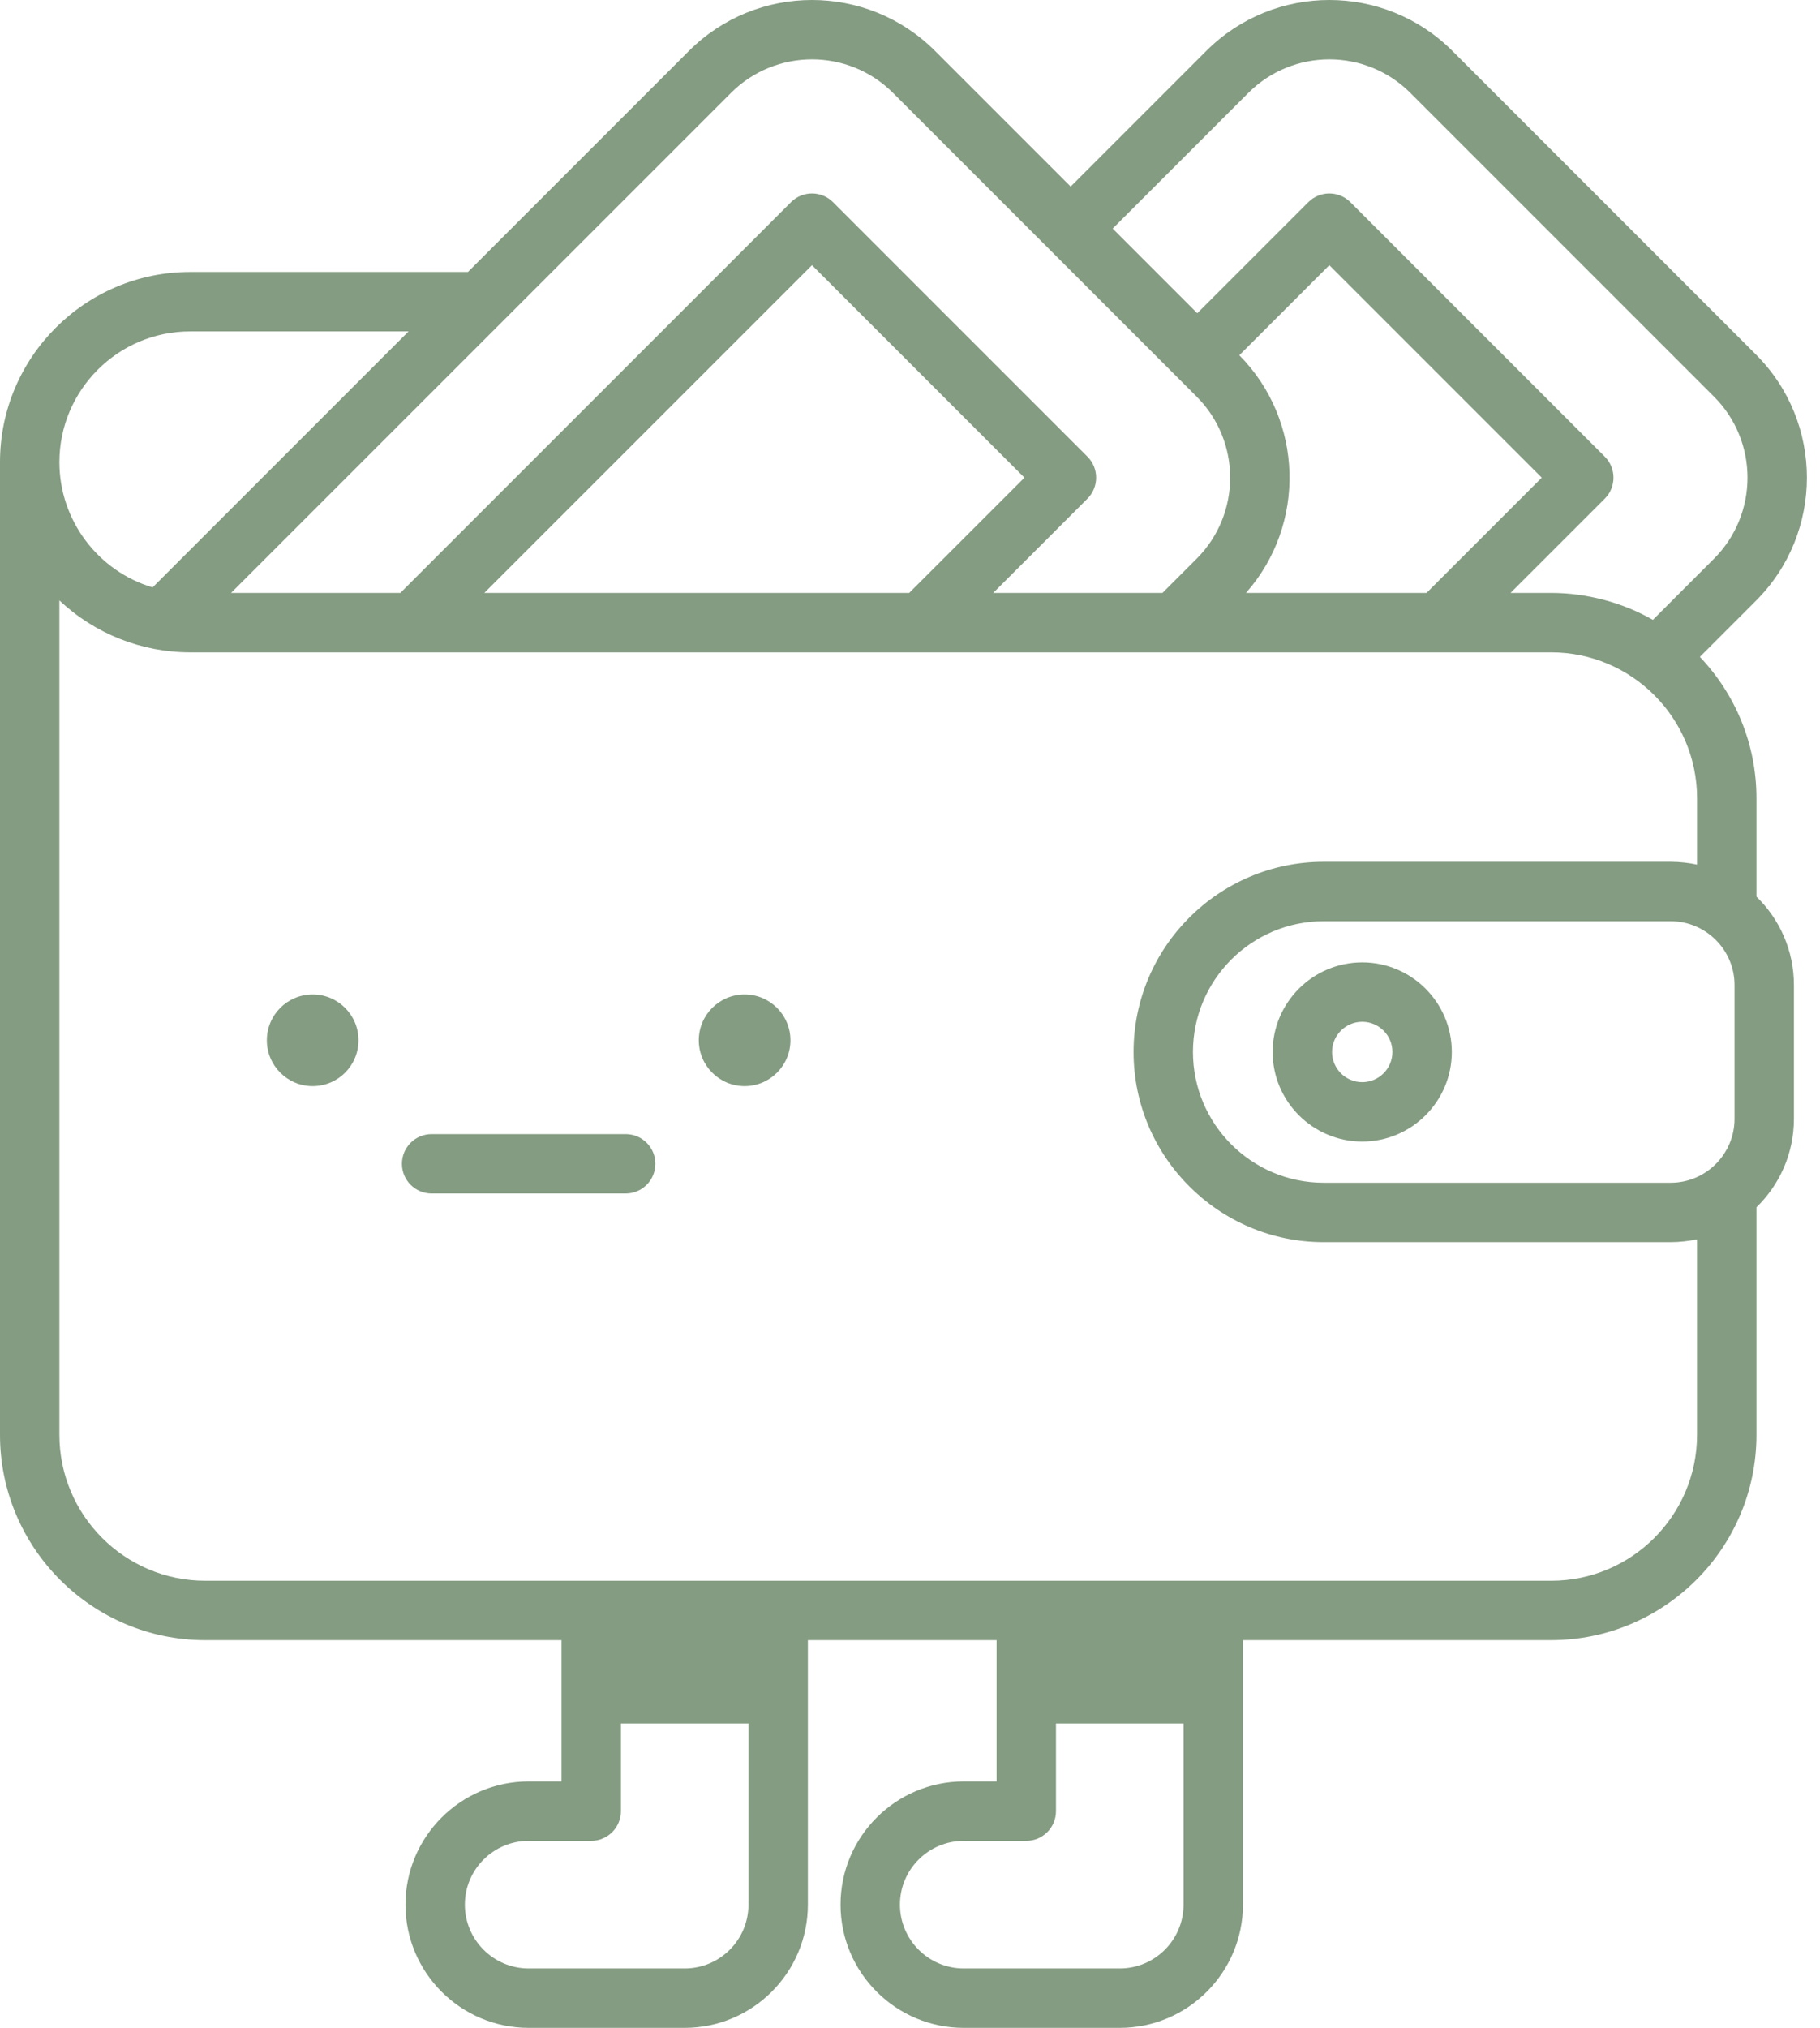 <svg width="79" height="88" viewBox="0 0 79 88" fill="none" xmlns="http://www.w3.org/2000/svg">
<path d="M32.321 43.154C31.223 43.154 30.332 44.045 30.332 45.144C30.332 46.242 31.223 47.133 32.321 47.133C33.42 47.133 34.31 46.242 34.31 45.144C34.31 44.045 33.42 43.154 32.321 43.154Z" fill="#849C82"/>
<path d="M27.158 49.215H18.735C18.023 49.215 17.446 49.792 17.446 50.504C17.446 51.216 18.023 51.793 18.735 51.793H27.158C27.87 51.793 28.447 51.216 28.447 50.504C28.448 49.792 27.87 49.215 27.158 49.215Z" fill="#849C82"/>
<path d="M13.572 43.154C12.474 43.154 11.583 44.045 11.583 45.144C11.583 46.242 12.474 47.133 13.572 47.133C14.671 47.133 15.561 46.242 15.561 45.144C15.561 44.045 14.671 43.154 13.572 43.154Z" fill="#849C82"/>
<path d="M59.13 41.763C56.986 41.763 55.241 43.507 55.241 45.651C55.241 47.795 56.986 49.539 59.13 49.539C61.273 49.539 63.018 47.795 63.018 45.651C63.018 43.507 61.273 41.763 59.13 41.763ZM59.13 46.961C58.407 46.961 57.82 46.373 57.82 45.651C57.82 44.929 58.407 44.341 59.13 44.341C59.852 44.341 60.44 44.929 60.44 45.651C60.44 46.373 59.852 46.961 59.13 46.961Z" fill="#849C82"/>
<path d="M76.222 15.389L63.042 2.208C60.097 -0.736 55.306 -0.736 52.362 2.208L46.474 8.096L40.586 2.208C37.641 -0.736 32.85 -0.736 29.906 2.208L20.312 11.802H8.253C3.702 11.802 0 15.505 0 20.055V62.265C0 67.178 3.997 71.176 8.911 71.176H24.373V77.306H22.947C19.998 77.306 17.6 79.705 17.6 82.653C17.6 85.602 19.998 88 22.947 88H29.72C32.668 88 35.067 85.601 35.067 82.653V71.176H43.258V77.306H41.832C38.884 77.306 36.485 79.705 36.485 82.653C36.485 85.601 38.884 88 41.832 88H48.605C51.554 88 53.952 85.601 53.952 82.653V71.175H67.331C72.245 71.175 76.242 67.178 76.242 62.265V52.39C77.244 51.417 77.868 50.058 77.868 48.554V42.746C77.868 41.243 77.244 39.884 76.242 38.911V34.641C76.242 32.265 75.306 30.105 73.785 28.506L76.222 26.068C79.167 23.124 79.167 18.333 76.222 15.389ZM53.794 15.416L57.702 11.508L66.923 20.729L61.921 25.73H54.084C56.711 22.762 56.587 18.235 53.794 15.416ZM31.729 4.032C33.668 2.092 36.824 2.092 38.763 4.032C40.238 5.507 50.455 15.723 51.943 17.212C53.882 19.151 53.882 22.306 51.943 24.246L50.458 25.731H43.111L47.202 21.64C47.705 21.137 47.705 20.32 47.202 19.817L36.158 8.773C35.654 8.27 34.838 8.27 34.334 8.773L17.377 25.73H10.03L21.758 14.003C21.758 14.003 21.758 14.003 21.758 14.003L31.729 4.032ZM39.465 25.73H21.023L35.246 11.508L44.467 20.729L39.465 25.73ZM8.253 14.381H17.734L6.624 25.491C4.26 24.787 2.578 22.584 2.578 20.056C2.578 16.927 5.124 14.381 8.253 14.381ZM29.72 85.422H22.947C21.42 85.422 20.178 84.18 20.178 82.653C20.178 81.127 21.42 79.885 22.947 79.885H25.662C26.374 79.885 26.951 79.307 26.951 78.596V74.791H32.488V82.653C32.489 84.18 31.247 85.422 29.72 85.422ZM48.605 85.422H41.832C40.305 85.422 39.063 84.18 39.063 82.653C39.063 81.127 40.305 79.885 41.832 79.885H44.547C45.259 79.885 45.836 79.307 45.836 78.596V74.791H51.374V82.653C51.374 84.18 50.132 85.422 48.605 85.422ZM72.519 51.326H57.457C54.328 51.326 51.782 48.78 51.782 45.651C51.782 42.522 54.328 39.976 57.457 39.976H72.519C74.034 39.976 75.29 41.209 75.29 42.747V48.555C75.29 50.072 74.055 51.326 72.519 51.326ZM72.519 37.398H57.457C52.906 37.398 49.204 41.1 49.204 45.651C49.204 50.202 52.906 53.904 57.457 53.904H72.519C72.907 53.904 73.349 53.85 73.663 53.782V62.265C73.663 65.757 70.823 68.598 67.331 68.598C50.02 68.598 28.069 68.598 8.911 68.598C5.419 68.598 2.578 65.757 2.578 62.265V26.055C4.111 27.504 6.15 28.309 8.253 28.309H67.331C70.807 28.309 73.664 31.134 73.664 34.641V37.52C73.344 37.451 72.922 37.398 72.519 37.398ZM74.399 24.246L71.746 26.899C70.457 26.16 68.893 25.73 67.331 25.73H65.567L69.658 21.64C70.161 21.137 70.161 20.32 69.658 19.817L58.614 8.773C58.11 8.27 57.294 8.27 56.79 8.773L51.97 13.593L48.297 9.919L54.185 4.032C56.124 2.092 59.28 2.092 61.219 4.032L74.399 17.212C76.338 19.151 76.338 22.306 74.399 24.246Z" fill="#849C82"/>
</svg>
